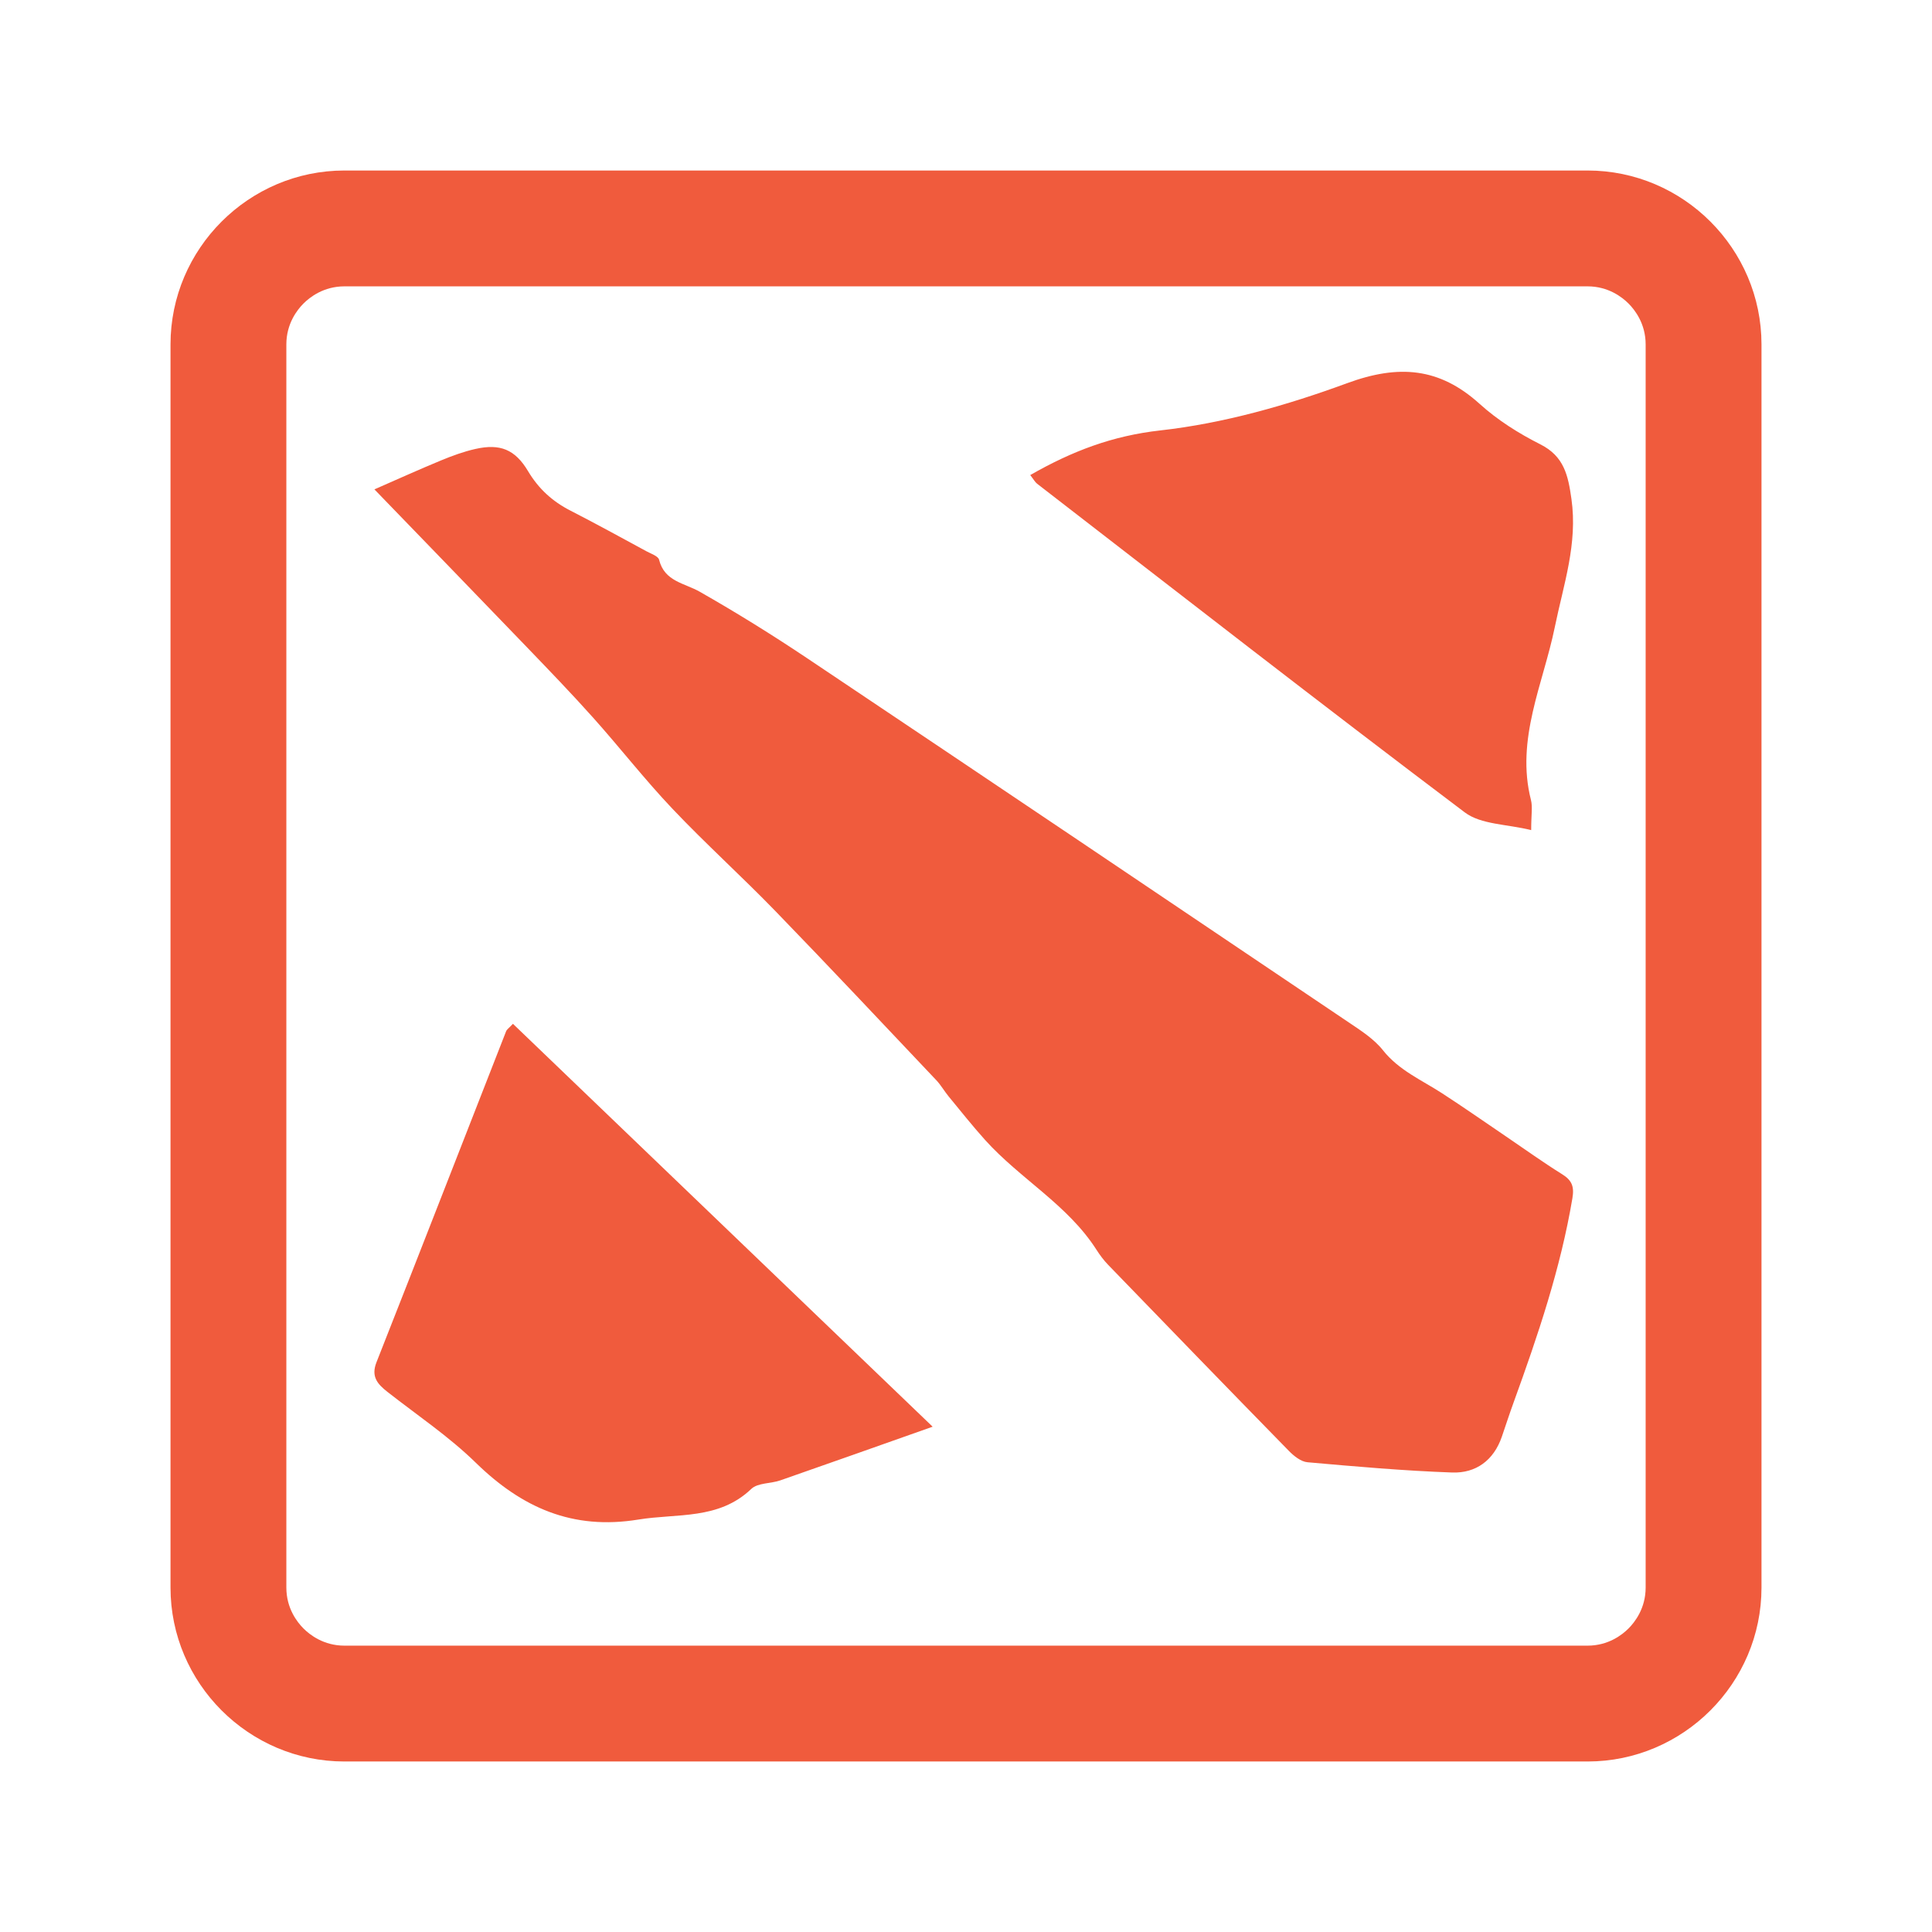 <?xml version="1.0" standalone="no"?><!DOCTYPE svg PUBLIC "-//W3C//DTD SVG 1.1//EN" "http://www.w3.org/Graphics/SVG/1.1/DTD/svg11.dtd"><svg t="1508268854499" class="icon" style="" viewBox="0 0 1024 1024" version="1.1" xmlns="http://www.w3.org/2000/svg" p-id="1757" xmlns:xlink="http://www.w3.org/1999/xlink" width="200" height="200"><defs><style type="text/css"></style></defs><path d="M841.455 151.772c10.952 0 18.284 5.697 21.681 9.092s9.092 10.727 9.092 21.681v658.911c0 10.952-5.697 18.285-9.092 21.681s-10.727 9.092-21.681 9.092H182.545c-10.953 0-18.284-5.697-21.681-9.092s-9.092-10.727-9.092-21.681V182.545c0-10.953 5.697-18.285 9.092-21.681s10.727-9.092 21.681-9.092h658.911m0-61.398H182.545c-50.695 0-92.171 41.477-92.171 92.171v658.911c0 50.694 41.477 92.171 92.171 92.171h658.911c50.694 0 92.171-41.477 92.171-92.171V182.545c0-50.695-41.478-92.171-92.171-92.171z" fill="#F05B3D" p-id="1758"></path><path d="M198.446 259.374c11.924-5.209 23.545-10.482 35.334-15.353 5.895-2.435 11.975-4.662 18.178-6.062 13.064-2.949 21.043 0.215 27.931 11.777 5.535 9.292 12.866 15.996 22.399 20.873 13.595 6.954 26.972 14.335 40.405 21.603 2.389 1.292 6.156 2.533 6.634 4.455 2.881 11.591 13.388 12.308 21.583 16.977 19.358 11.027 38.34 22.804 56.856 35.203 95.723 64.098 191.271 128.455 286.801 192.841 6.565 4.425 13.623 8.91 18.432 14.969 8.442 10.638 20.343 15.688 31.131 22.671 11.54 7.47 22.807 15.361 34.188 23.077 9.864 6.687 19.543 13.67 29.653 19.963 5.185 3.226 6.477 6.546 5.442 12.693-6.275 37.281-18.314 72.846-31.151 108.208-2.19 6.031-4.172 12.137-6.255 18.208-4.308 12.551-13.75 19.433-26.355 18.982-25.592-0.915-51.147-3.172-76.667-5.439-3.452-0.307-7.189-3.297-9.826-5.992-32.065-32.774-63.965-65.71-95.844-98.666-2.319-2.398-4.357-5.139-6.157-7.956-15.275-23.902-40.553-37.631-59.055-58.222-6.682-7.436-12.912-15.283-19.268-23.008-2.314-2.813-4.132-6.066-6.622-8.696-28.344-29.941-56.561-60.006-85.258-89.607-17.851-18.413-36.94-35.637-54.581-54.241-14.626-15.426-27.732-32.282-41.91-48.147-11.393-12.749-23.277-25.067-35.134-37.394-27.053-28.125-54.222-56.137-80.883-83.718zM546.048 251.795c22.294-12.757 43.612-20.828 68.955-23.664 33.582-3.757 67.147-13.324 99.012-25.038 27.172-9.988 48.819-8.403 70.252 10.995 9.463 8.564 20.7 15.656 32.14 21.416 12.651 6.369 14.728 16.56 16.485 28.919 3.39 23.841-4.185 45.323-8.845 68.093-6.113 29.867-20.796 59.359-12.615 91.472 0.937 3.679 0.127 7.803 0.127 15.987-12.8-3.201-26.57-2.886-35.199-9.391-76.083-57.364-151.255-115.939-226.664-174.196-1.116-0.864-1.823-2.259-3.648-4.593zM271.873 542.646l222.448 213.536c-28.63 10.108-54.661 19.369-80.754 28.452-5.085 1.77-11.941 1.248-15.365 4.52-17.293 16.519-39.209 12.872-59.886 16.248-34.857 5.691-61.751-6.315-86.136-30.124-14.238-13.902-31.046-25.183-46.794-37.521-5.279-4.136-8.855-8.095-5.836-15.747 23.047-58.41 45.794-116.938 68.696-175.407 0.396-1.015 1.549-1.733 3.627-3.958z" fill="#F05B3D" p-id="1759"></path></svg>